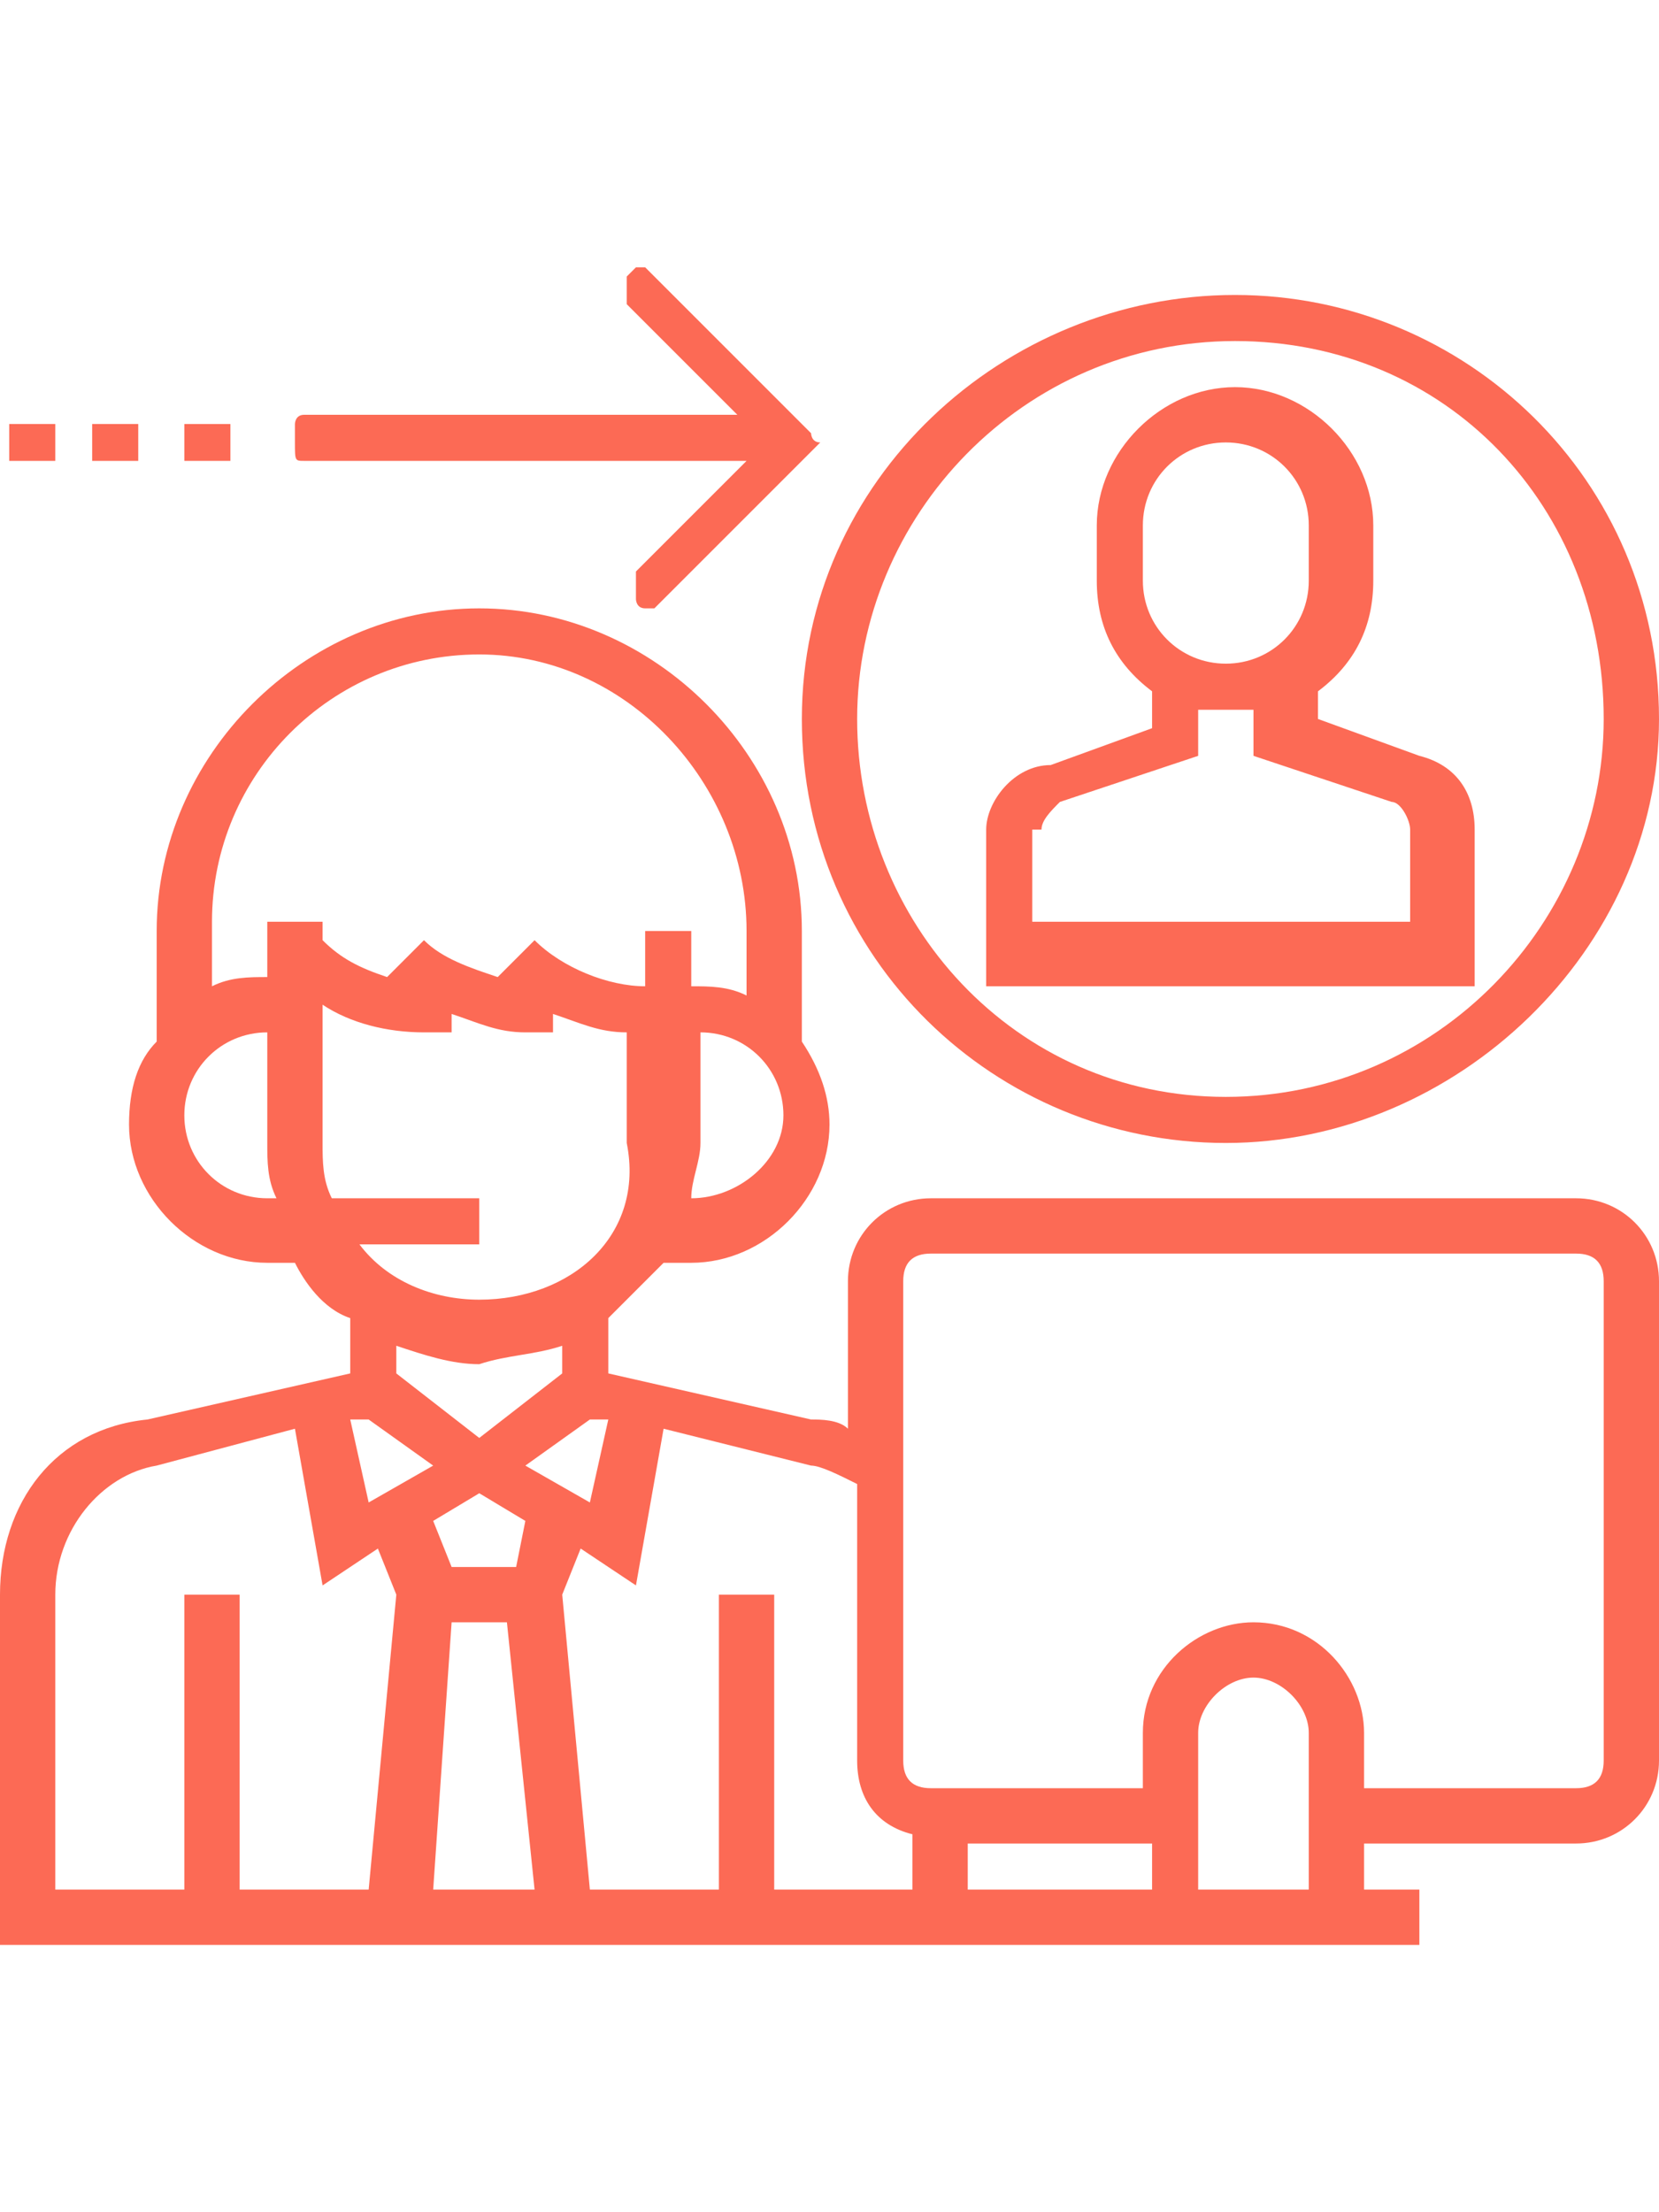 <?xml version="1.0" encoding="utf-8"?>
<!-- Generator: Adobe Illustrator 24.0.2, SVG Export Plug-In . SVG Version: 6.00 Build 0)  -->
<svg version="1.1" id="Layer_1" xmlns="http://www.w3.org/2000/svg" xmlns:xlink="http://www.w3.org/1999/xlink" x="0px" y="0px"
	 viewBox="0 0 18 24" style="enable-background:new 0 0 18 24;" xml:space="preserve">
<style type="text/css">
	.st0{fill:#FC6A55;}
	.st1{stroke:#FFFFFF;stroke-width:0.25;stroke-miterlimit:10;}
	.st2{fill:#656D7A;}
	.st3{fill:#FFFFFF;}
	.st4{filter:url(#Adobe_OpacityMaskFilter);}
	.st5{fill-rule:evenodd;clip-rule:evenodd;fill:#FFFFFF;}
	.st6{mask:url(#mask-2_8_);fill-rule:evenodd;clip-rule:evenodd;}
	.st7{filter:url(#Adobe_OpacityMaskFilter_1_);}
	.st8{mask:url(#mask-2_7_);fill-rule:evenodd;clip-rule:evenodd;}
	.st9{filter:url(#Adobe_OpacityMaskFilter_2_);}
	.st10{mask:url(#mask-2_6_);fill-rule:evenodd;clip-rule:evenodd;}
	.st11{filter:url(#Adobe_OpacityMaskFilter_3_);}
	.st12{mask:url(#mask-2_5_);fill-rule:evenodd;clip-rule:evenodd;}
	.st13{filter:url(#Adobe_OpacityMaskFilter_4_);}
	.st14{mask:url(#mask-2_2_);fill:none;stroke:#000000;stroke-width:2;}
	.st15{fill:#434343;}
	.st16{fill:#434343;stroke:#F9F9F9;stroke-width:0.25;stroke-miterlimit:10;}
	.st17{fill:none;stroke:#FC6A55;stroke-width:0.5;stroke-miterlimit:10;}
	.st18{fill:none;stroke:#FC6A55;stroke-width:0.75;stroke-miterlimit:10;}
	.st19{fill:#FC6A55;stroke:#FC6A55;stroke-width:0.5;stroke-miterlimit:10;}
	.st20{opacity:0.153;fill:url(#Path_146_);enable-background:new    ;}
	.st21{opacity:0.1;fill:#590BB2;enable-background:new    ;}
	.st22{fill:#8E8CA8;}
	.st23{fill:#F5F4F9;}
	.st24{fill:#FFD5B8;}
	.st25{fill:#FC8473;}
	.st26{fill:#1C3475;}
	.st27{fill:#DDD9E4;}
	.st28{fill:#828FB3;}
	.st29{opacity:7.584635e-02;fill:url(#Path_147_);enable-background:new    ;}
	.st30{fill:#FFBE92;}
	.st31{fill:#FB8E7F;}
	.st32{fill:#FDB1A6;}
	.st33{fill:#FC806F;}
	.st34{fill:#FFE783;}
	.st35{fill:#104478;}
	.st36{fill:none;stroke:#FFFFFF;stroke-miterlimit:10;}
	.st37{fill:none;stroke:#FC6A55;stroke-miterlimit:10;}
	.st38{fill:none;stroke:#000000;stroke-width:0.15;stroke-miterlimit:10;}
	.st39{opacity:0.1;fill:url(#Path_148_);enable-background:new    ;}
	.st40{opacity:0.1;fill:url(#Path_149_);enable-background:new    ;}
</style>
<g>
	<path class="st0" d="M0,17.3l0,3.8h15.4v-0.6h-0.6V20h2.3c0.5,0,0.9-0.4,0.9-0.9v-5.2c0-0.5-0.4-0.9-0.9-0.9h-7
		c-0.5,0-0.9,0.4-0.9,0.9v1.6c-0.1-0.1-0.3-0.1-0.4-0.1l-2.2-0.5v-0.6c0.2-0.2,0.4-0.4,0.6-0.6h0.3c0.8,0,1.5-0.7,1.5-1.5
		c0-0.3-0.1-0.6-0.3-0.9v-1.2c0-1.9-1.6-3.5-3.5-3.5s-3.5,1.6-3.5,3.5v1.2c-0.2,0.2-0.3,0.5-0.3,0.9c0,0.8,0.7,1.5,1.5,1.5h0.3
		c0.1,0.2,0.3,0.5,0.6,0.6v0.6l-2.2,0.5C0.6,15.5,0,16.3,0,17.3z M6.6,15.4l-0.2,0.9l-0.7-0.4l0.7-0.5L6.6,15.4z M5.8,20.5H4.7
		l0.2-2.9h0.6L5.8,20.5z M4.7,16.5l0.5-0.3l0.5,0.3L5.6,17H4.9L4.7,16.5z M4,16.3l-0.2-0.9l0.2,0l0.7,0.5L4,16.3z M2,12.1
		c0-0.5,0.4-0.9,0.9-0.9v1.2c0,0.2,0,0.4,0.1,0.6H2.9C2.4,13,2,12.6,2,12.1z M8.1,10.1v0.7c-0.2-0.1-0.4-0.1-0.6-0.1v-0.6H7v0.6h0
		c-0.4,0-0.9-0.2-1.2-0.5l-0.4,0.4c0,0,0,0,0,0c-0.3-0.1-0.6-0.2-0.8-0.4l-0.4,0.4c0,0,0,0,0,0c-0.3-0.1-0.5-0.2-0.7-0.4v-0.2H2.9
		v0.6c-0.2,0-0.4,0-0.6,0.1v-0.7c0-1.6,1.3-2.9,2.9-2.9S8.1,8.5,8.1,10.1z M7.5,13c0-0.2,0.1-0.4,0.1-0.6v-1.2
		c0.5,0,0.9,0.4,0.9,0.9S8,13,7.5,13L7.5,13z M5.2,14.1c-0.5,0-1-0.2-1.3-0.6h1.3V13H3.6c-0.1-0.2-0.1-0.4-0.1-0.6v-1.5
		c0.3,0.2,0.7,0.3,1.1,0.3h0.3v-0.2c0.3,0.1,0.5,0.2,0.8,0.2h0.3v-0.2c0.3,0.1,0.5,0.2,0.8,0.2h0v1.2C7,13.4,6.2,14.1,5.2,14.1z
		 M6.1,14.6v0.3l-0.9,0.7l-0.9-0.7v-0.3c0.3,0.1,0.6,0.2,0.9,0.2C5.5,14.7,5.8,14.7,6.1,14.6z M9.3,16.1v3c0,0.4,0.2,0.7,0.6,0.8
		v0.6H8.4v-3.2H7.8v3.2H6.4l-0.3-3.2l0.2-0.5l0.6,0.4l0.3-1.7l1.6,0.4C8.9,15.9,9.1,16,9.3,16.1z M12.5,20.5h-2V20h2V20.5z
		 M14.8,19.4v-0.6c0-0.6-0.5-1.2-1.2-1.2c-0.6,0-1.2,0.5-1.2,1.2v0.6h-2.3c-0.2,0-0.3-0.1-0.3-0.3v-5.2c0-0.2,0.1-0.3,0.3-0.3h7
		c0.2,0,0.3,0.1,0.3,0.3v5.2c0,0.2-0.1,0.3-0.3,0.3H14.8z M14.2,20.5h-1.2v-1.7c0-0.3,0.3-0.6,0.6-0.6c0.3,0,0.6,0.3,0.6,0.6V20.5z
		 M0.6,17.3c0-0.7,0.5-1.3,1.1-1.4l1.5-0.4l0.3,1.7l0.6-0.4l0.2,0.5l-0.3,3.2H2.6v-3.2H2v3.2H0.6V17.3z"/>
	<path class="st0" d="M10.7,10.7H16V9c0-0.4-0.2-0.7-0.6-0.8l-1.1-0.4V7.5c0.4-0.3,0.6-0.7,0.6-1.2V5.7c0-0.8-0.7-1.5-1.5-1.5
		c-0.8,0-1.5,0.7-1.5,1.5v0.6c0,0.5,0.2,0.9,0.6,1.2v0.4l-1.1,0.4C11,8.3,10.7,8.7,10.7,9V10.7z M14.2,6.3c0,0.5-0.4,0.9-0.9,0.9
		c-0.5,0-0.9-0.4-0.9-0.9V5.7c0-0.5,0.4-0.9,0.9-0.9c0.5,0,0.9,0.4,0.9,0.9V6.3z M11.3,9c0-0.1,0.1-0.2,0.2-0.3l1.5-0.5V7.7
		c0.1,0,0.2,0,0.3,0c0.1,0,0.2,0,0.3,0v0.5l1.5,0.5c0.1,0,0.2,0.2,0.2,0.3v1h-4.1V9z"/>
	<path class="st0" d="M18,7.8c0-2.6-2.1-4.6-4.6-4.6S8.7,5.2,8.7,7.8s2.1,4.6,4.6,4.6S18,10.3,18,7.8z M17.4,7.8
		c0,2.2-1.8,4.1-4.1,4.1S9.3,10,9.3,7.8s1.8-4.1,4.1-4.1S17.4,5.5,17.4,7.8z"/>
	<g>
		<path class="st0" d="M0.1,4.6h0.5V5H0.1V4.6z"/>
		<path class="st0" d="M1,4.6h0.5V5H1V4.6z"/>
		<path class="st0" d="M2,4.6h0.5V5H2V4.6z"/>
		<g>
			<g>
				<path class="st0" d="M8.8,4.7L7,2.9c0,0-0.1,0-0.1,0c0,0,0,0,0,0c0,0-0.1,0.1-0.1,0.1v0.2c0,0,0,0.1,0,0.1l1.2,1.2H3.3
					c-0.1,0-0.1,0.1-0.1,0.1v0.2C3.2,5,3.2,5,3.3,5h4.8L6.9,6.2c0,0,0,0.1,0,0.1v0.2c0,0,0,0.1,0.1,0.1c0,0,0.1,0,0.1,0l1.8-1.8
					C8.8,4.8,8.8,4.7,8.8,4.7z"/>
			</g>
		</g>
	</g>
</g>
</svg>
